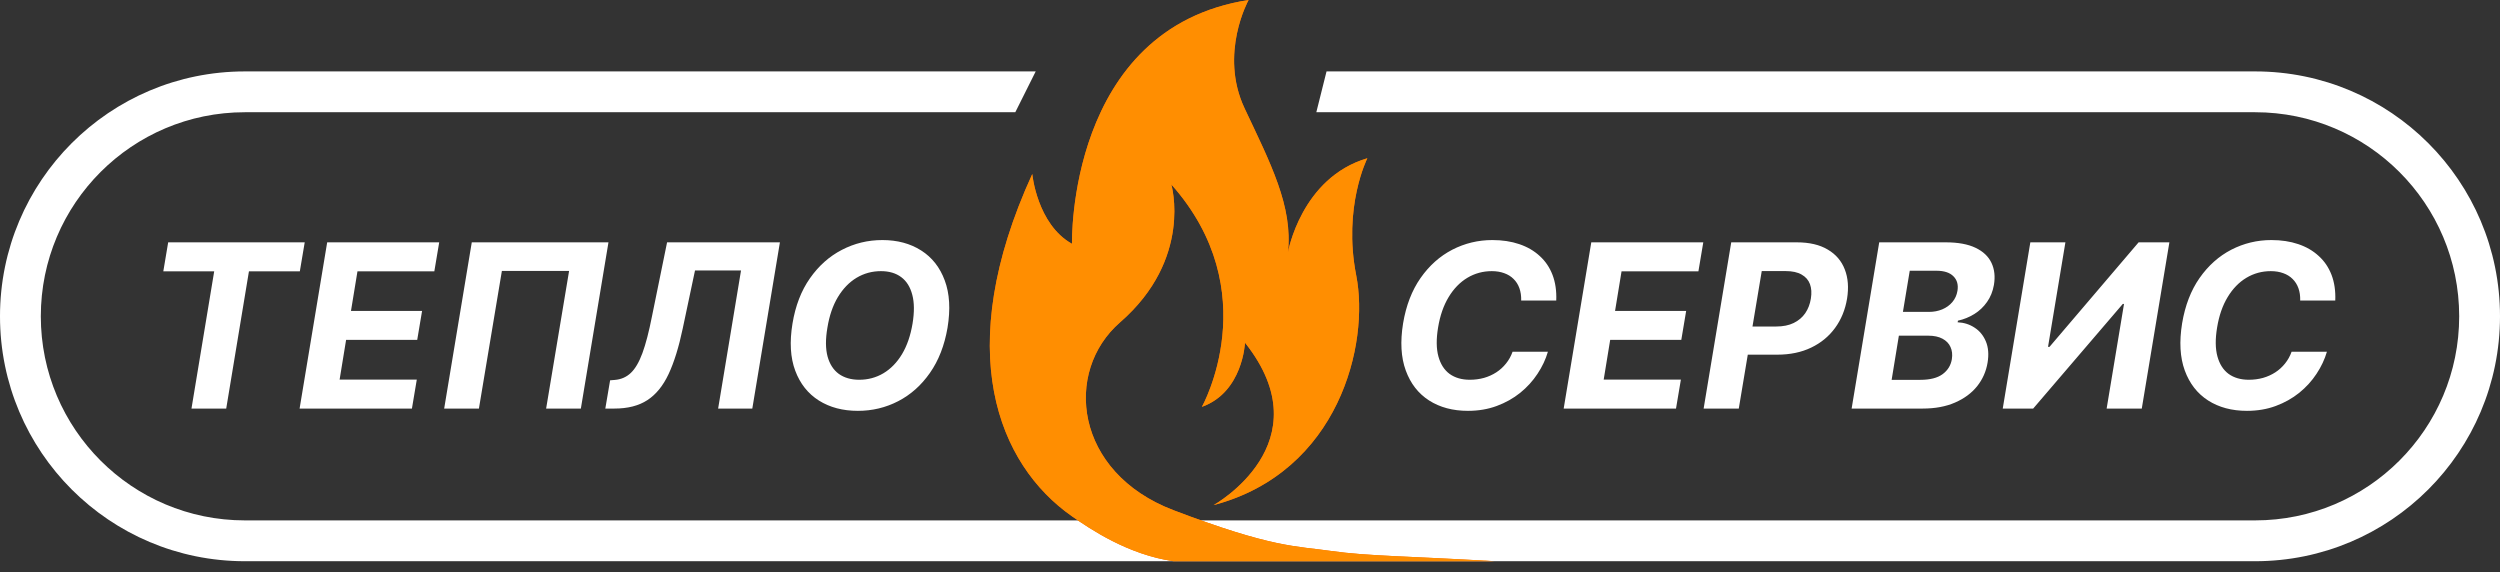 <svg width="166" height="38" viewBox="0 0 166 38" fill="none" xmlns="http://www.w3.org/2000/svg">
<rect x="0" y="0" width="166" height="38" fill="#333333" stroke="none"/>
<path fill-rule="evenodd" clip-rule="evenodd" d="M16.261 7.452C8.777 7.452 2.71 13.519 2.71 21.003C2.71 28.487 8.777 34.554 16.261 34.554H149.739C157.223 34.554 163.29 28.487 163.29 21.003C163.29 13.519 157.223 7.452 149.739 7.452H87.404L88.082 4.742H149.739C158.72 4.742 166 12.023 166 21.003C166 29.984 158.72 37.265 149.739 37.265H16.261C7.28 37.265 0 29.984 0 21.003C0 12.023 7.28 4.742 16.261 4.742H68.771L67.416 7.452H16.261Z" fill="white"/>
<path d="M10.844 18.015L11.167 16.091H20.233L19.909 18.015H16.53L15.021 27.129H12.714L14.223 18.015H10.844ZM19.893 27.129L21.725 16.091H29.163L28.84 18.015H23.736L23.305 20.645H28.026L27.703 22.569H22.981L22.55 25.205H27.675L27.352 27.129H19.893ZM40.402 16.091L38.569 27.129H36.263L37.788 17.988H33.325L31.8 27.129H29.493L31.326 16.091H40.402ZM40.193 27.129L40.511 25.253L40.824 25.227C41.237 25.194 41.589 25.041 41.88 24.768C42.175 24.492 42.433 24.052 42.656 23.448C42.879 22.841 43.091 22.025 43.292 21.001L44.294 16.091H51.786L49.953 27.129H47.684L49.204 17.961H46.148L45.335 21.804C45.076 23.04 44.763 24.05 44.397 24.833C44.03 25.616 43.56 26.195 42.985 26.569C42.413 26.942 41.684 27.129 40.797 27.129H40.193ZM62.916 21.761C62.714 22.939 62.324 23.94 61.746 24.763C61.171 25.586 60.469 26.211 59.639 26.639C58.812 27.066 57.921 27.28 56.965 27.28C55.963 27.28 55.099 27.052 54.373 26.595C53.651 26.139 53.128 25.48 52.805 24.617C52.481 23.752 52.42 22.708 52.621 21.486C52.815 20.304 53.202 19.302 53.78 18.479C54.359 17.652 55.065 17.023 55.898 16.592C56.732 16.158 57.628 15.94 58.588 15.94C59.583 15.94 60.442 16.17 61.164 16.63C61.89 17.09 62.412 17.755 62.732 18.624C63.056 19.49 63.117 20.536 62.916 21.761ZM60.593 21.486C60.718 20.728 60.713 20.092 60.576 19.578C60.443 19.061 60.199 18.669 59.843 18.403C59.488 18.137 59.038 18.004 58.496 18.004C57.907 18.004 57.366 18.152 56.874 18.446C56.385 18.741 55.972 19.169 55.634 19.729C55.3 20.286 55.068 20.963 54.939 21.761C54.809 22.523 54.813 23.159 54.95 23.669C55.09 24.179 55.34 24.565 55.699 24.828C56.062 25.086 56.513 25.216 57.052 25.216C57.637 25.216 58.173 25.072 58.658 24.785C59.146 24.494 59.558 24.071 59.892 23.518C60.226 22.961 60.46 22.284 60.593 21.486Z" fill="white"/>
<path d="M103.335 19.955H101.007C101.014 19.646 100.974 19.373 100.888 19.136C100.802 18.895 100.673 18.691 100.5 18.522C100.331 18.353 100.125 18.225 99.88 18.139C99.636 18.049 99.361 18.004 99.056 18.004C98.466 18.004 97.926 18.152 97.433 18.446C96.941 18.741 96.526 19.169 96.188 19.729C95.851 20.286 95.617 20.96 95.488 21.75C95.362 22.512 95.369 23.15 95.509 23.663C95.649 24.177 95.897 24.565 96.253 24.828C96.612 25.086 97.06 25.216 97.595 25.216C97.926 25.216 98.24 25.174 98.538 25.092C98.837 25.006 99.108 24.883 99.352 24.725C99.6 24.564 99.816 24.368 99.999 24.138C100.186 23.908 100.331 23.647 100.435 23.356H102.78C102.633 23.863 102.403 24.352 102.09 24.822C101.781 25.293 101.398 25.713 100.942 26.083C100.486 26.45 99.966 26.741 99.384 26.956C98.802 27.172 98.165 27.28 97.471 27.28C96.469 27.28 95.608 27.05 94.889 26.59C94.174 26.13 93.659 25.467 93.343 24.601C93.026 23.735 92.967 22.692 93.165 21.47C93.362 20.288 93.749 19.285 94.324 18.462C94.902 17.636 95.605 17.009 96.431 16.581C97.261 16.154 98.148 15.94 99.093 15.94C99.751 15.94 100.346 16.03 100.877 16.21C101.409 16.389 101.862 16.652 102.236 16.997C102.613 17.338 102.897 17.756 103.087 18.252C103.277 18.748 103.36 19.316 103.335 19.955ZM103.828 27.129L105.661 16.091H113.098L112.775 18.015H107.671L107.24 20.645H111.961L111.638 22.569H106.916L106.485 25.205H111.611L111.287 27.129H103.828ZM113.121 27.129L114.954 16.091H119.308C120.142 16.091 120.827 16.251 121.362 16.571C121.901 16.887 122.278 17.327 122.494 17.891C122.713 18.452 122.763 19.099 122.645 19.831C122.522 20.568 122.257 21.217 121.847 21.777C121.441 22.334 120.913 22.769 120.262 23.081C119.612 23.394 118.861 23.55 118.01 23.55H115.234L115.541 21.68H117.939C118.392 21.68 118.778 21.603 119.098 21.448C119.422 21.29 119.679 21.073 119.869 20.796C120.059 20.516 120.183 20.194 120.241 19.831C120.302 19.461 120.282 19.14 120.182 18.867C120.081 18.594 119.896 18.382 119.626 18.231C119.361 18.076 119.003 17.999 118.554 17.999H116.98L115.455 27.129H113.121ZM122.948 27.129L124.78 16.091H129.2C130.012 16.091 130.669 16.212 131.172 16.452C131.679 16.693 132.033 17.027 132.234 17.455C132.435 17.879 132.489 18.367 132.396 18.921C132.32 19.352 132.168 19.729 131.938 20.052C131.711 20.376 131.431 20.642 131.097 20.85C130.763 21.058 130.4 21.206 130.008 21.292L129.987 21.4C130.403 21.418 130.779 21.536 131.113 21.756C131.447 21.971 131.697 22.277 131.862 22.672C132.027 23.067 132.065 23.536 131.975 24.078C131.878 24.664 131.647 25.187 131.28 25.647C130.914 26.103 130.425 26.464 129.814 26.73C129.207 26.996 128.49 27.129 127.664 27.129H122.948ZM125.605 25.221H127.507C128.154 25.221 128.648 25.095 128.99 24.844C129.331 24.592 129.536 24.26 129.604 23.847C129.651 23.541 129.62 23.272 129.512 23.038C129.408 22.805 129.23 22.622 128.979 22.489C128.731 22.356 128.416 22.289 128.036 22.289H126.085L125.605 25.221ZM126.354 20.71H128.084C128.4 20.71 128.693 20.654 128.963 20.543C129.236 20.428 129.46 20.266 129.636 20.058C129.816 19.846 129.929 19.596 129.976 19.309C130.041 18.906 129.951 18.585 129.706 18.344C129.466 18.1 129.088 17.977 128.575 17.977H126.807L126.354 20.71ZM134.814 16.091H137.143L135.989 23.033H136.086L142.004 16.091H144.047L142.214 27.129H139.881L141.034 20.182H140.953L135.003 27.129H132.982L134.814 16.091ZM155.062 19.955H152.733C152.741 19.646 152.701 19.373 152.615 19.136C152.529 18.895 152.399 18.691 152.227 18.522C152.058 18.353 151.851 18.225 151.607 18.139C151.363 18.049 151.088 18.004 150.782 18.004C150.193 18.004 149.652 18.152 149.16 18.446C148.668 18.741 148.253 19.169 147.915 19.729C147.577 20.286 147.344 20.96 147.215 21.75C147.089 22.512 147.096 23.15 147.236 23.663C147.376 24.177 147.624 24.565 147.98 24.828C148.339 25.086 148.786 25.216 149.322 25.216C149.652 25.216 149.967 25.174 150.265 25.092C150.563 25.006 150.835 24.883 151.079 24.725C151.327 24.564 151.542 24.368 151.726 24.138C151.912 23.908 152.058 23.647 152.162 23.356H154.507C154.359 23.863 154.129 24.352 153.817 24.822C153.508 25.293 153.125 25.713 152.669 26.083C152.212 26.45 151.693 26.741 151.111 26.956C150.529 27.172 149.891 27.28 149.198 27.28C148.195 27.28 147.335 27.05 146.616 26.59C145.901 26.13 145.386 25.467 145.069 24.601C144.753 23.735 144.694 22.692 144.892 21.47C145.089 20.288 145.475 19.285 146.05 18.462C146.629 17.636 147.331 17.009 148.158 16.581C148.988 16.154 149.875 15.94 150.82 15.94C151.478 15.94 152.072 16.03 152.604 16.21C153.136 16.389 153.589 16.652 153.962 16.997C154.34 17.338 154.623 17.756 154.814 18.252C155.004 18.748 155.087 19.316 155.062 19.955Z" fill="white"/>
<path fill-rule="evenodd" clip-rule="evenodd" d="M82.907 6.44571e-05C82.907 6.44571e-05 80.929 3.558 82.643 7.199C84.358 10.839 85.861 13.708 85.517 16.769C85.517 16.769 86.387 11.804 90.792 10.507C90.792 10.507 89.157 13.734 90.053 18.286C90.949 22.836 88.919 31.332 80.584 33.539C80.584 33.539 87.969 29.429 82.667 22.754C82.667 22.754 82.536 26.037 79.806 27.015C79.806 27.015 84.104 19.361 77.775 12.245C77.775 12.245 79.225 17.182 74.372 21.403C70.61 24.674 71.338 31.368 77.919 33.877C84.5 36.387 86.049 36.249 88.421 36.588C90.792 36.926 93.502 36.926 99.261 37.265C99.261 37.265 86.388 37.265 77.919 37.265C74.904 36.832 72.382 35.125 71.181 34.284C66.256 30.838 63.181 23.268 68.543 11.556C68.543 11.556 68.86 14.893 71.181 16.19C71.181 16.19 70.838 1.875 82.906 0L82.907 6.44571e-05Z" fill="#F46700"/>
<path fill-rule="evenodd" clip-rule="evenodd" d="M82.907 6.44571e-05C82.907 6.44571e-05 80.929 3.558 82.643 7.199C84.358 10.839 85.861 13.708 85.517 16.769C85.517 16.769 86.387 11.804 90.792 10.507C90.792 10.507 89.157 13.734 90.053 18.286C90.949 22.836 88.919 31.332 80.584 33.539C80.584 33.539 87.969 29.429 82.667 22.754C82.667 22.754 82.536 26.037 79.806 27.015C79.806 27.015 84.104 19.361 77.775 12.245C77.775 12.245 79.225 17.182 74.372 21.403C70.61 24.674 71.338 31.368 77.919 33.877C84.5 36.387 86.049 36.249 88.421 36.588C90.792 36.926 93.502 36.926 99.261 37.265C99.261 37.265 86.388 37.265 77.919 37.265C74.904 36.832 72.382 35.125 71.181 34.284C66.256 30.838 63.181 23.268 68.543 11.556C68.543 11.556 68.86 14.893 71.181 16.19C71.181 16.19 70.838 1.875 82.906 0L82.907 6.44571e-05Z" fill="#FF8E01"/>
</svg>
